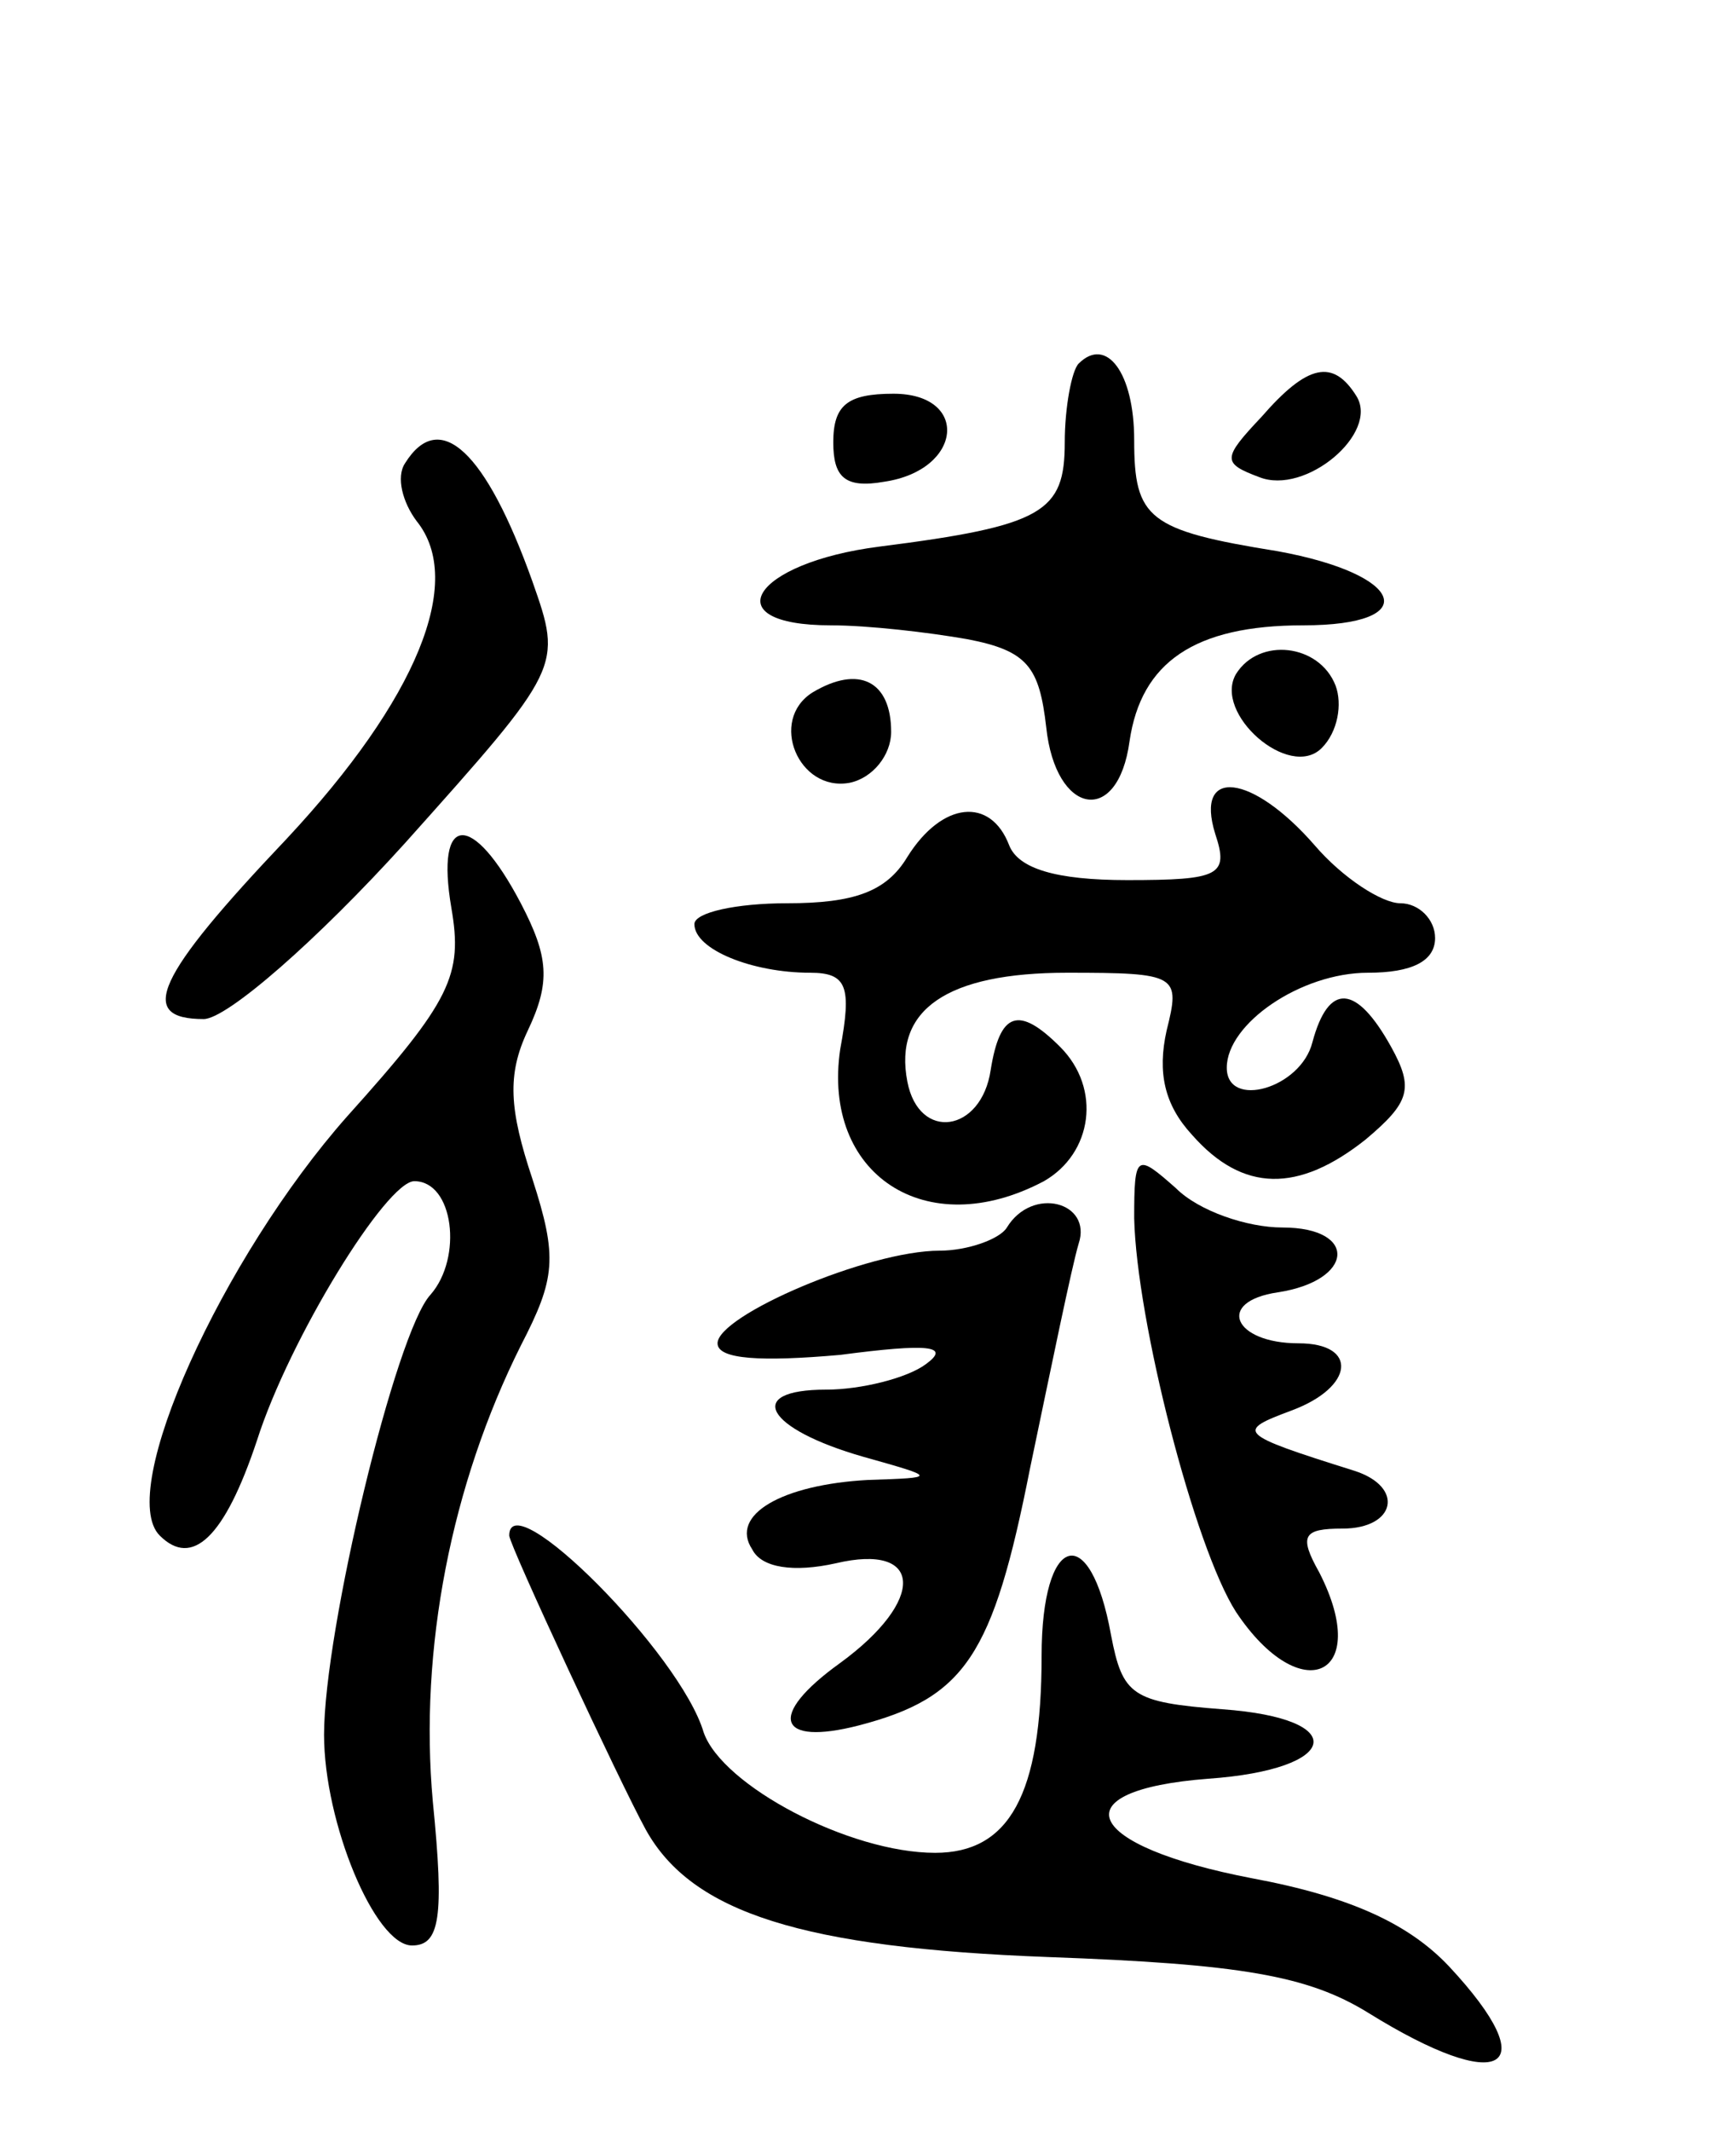 <svg version="1.0" xmlns="http://www.w3.org/2000/svg"
 width="75pt" height="92pt" viewBox="0 0 75 92"
 preserveAspectRatio="xMidYMid meet">
<g transform="translate(0,92) scale(0.1,-0.1)"
fill="#000000" stroke="none">
<path d="M466 763 c-3 -3 -6 -19 -6 -34 0 -30 -9 -36 -80 -45 -55 -7 -72 -34
-21 -34 16 0 42 -3 59 -6 26 -5 31 -12 34 -38 4 -38 31 -43 36 -6 5 34 28 50
75 50 52 0 44 22 -11 32 -56 9 -62 14 -62 48 0 29 -12 45 -24 33z"/>
<path d="M545 740 c-17 -18 -17 -20 -1 -26 20 -8 52 19 42 35 -10 16 -21 14
-41 -9z"/>
<path d="M360 729 c0 -15 5 -20 22 -17 34 5 37 38 4 38 -20 0 -26 -5 -26 -21z"/>
<path d="M175 720 c-4 -6 -1 -17 5 -25 21 -26 0 -77 -56 -137 -57 -60 -65 -78
-36 -78 10 0 49 34 87 76 68 76 68 76 55 113 -20 56 -40 75 -55 51z"/>
<path d="M534 629 c-10 -17 23 -46 37 -32 7 7 9 19 6 27 -7 18 -33 21 -43 5z"/>
<path d="M351 621 c-19 -12 -6 -43 16 -39 10 2 18 12 18 22 0 22 -14 29 -34
17z"/>
<path d="M525 560 c6 -18 2 -20 -38 -20 -31 0 -47 5 -51 15 -8 21 -29 19 -44
-5 -9 -15 -23 -20 -52 -20 -22 0 -40 -4 -40 -9 0 -11 25 -21 50 -21 16 0 18
-6 13 -33 -8 -54 37 -84 88 -57 21 12 25 40 7 58 -18 18 -26 15 -30 -10 -4
-27 -31 -31 -36 -5 -6 31 17 47 69 47 48 0 49 -1 43 -25 -4 -18 -1 -32 11 -45
22 -25 46 -25 75 -2 19 16 21 22 11 40 -15 27 -27 28 -34 2 -5 -20 -37 -29
-37 -11 0 19 32 41 61 41 19 0 29 5 29 15 0 8 -7 15 -15 15 -8 0 -25 11 -37
25 -27 31 -52 34 -43 5z"/>
<path d="M195 528 c5 -29 0 -40 -45 -90 -54 -61 -100 -162 -81 -181 14 -14 28
-1 42 41 14 44 56 112 68 112 17 0 21 -33 7 -49 -15 -16 -46 -145 -46 -190 0
-38 22 -91 38 -91 12 0 14 12 9 62 -6 66 8 137 38 197 15 29 16 38 5 72 -10
30 -11 45 -2 64 10 21 9 32 -3 55 -21 40 -37 39 -30 -2z"/>
<path d="M490 394 c1 -44 26 -142 44 -170 28 -42 59 -28 36 17 -9 16 -7 19 10
19 23 0 27 18 5 25 -51 16 -51 17 -27 26 27 10 29 29 3 29 -28 0 -36 18 -9 22
33 5 35 28 2 28 -15 0 -36 7 -46 17 -17 15 -18 15 -18 -13z"/>
<path d="M435 390 c-3 -5 -17 -10 -29 -10 -31 0 -96 -28 -96 -40 0 -7 19 -8
53 -5 38 5 48 4 37 -4 -8 -6 -28 -11 -43 -11 -36 0 -26 -17 16 -29 32 -9 32
-9 2 -10 -37 -2 -60 -15 -50 -30 4 -8 18 -10 36 -6 38 9 39 -16 2 -43 -32 -23
-27 -36 8 -27 46 12 58 30 74 111 9 43 18 87 21 97 6 18 -20 25 -31 7z"/>
<path d="M220 257 c0 -4 48 -107 59 -127 20 -36 68 -51 174 -55 83 -3 112 -8
138 -24 58 -36 77 -25 35 20 -17 18 -42 30 -85 38 -73 14 -84 38 -19 43 57 4
62 26 6 30 -39 3 -43 6 -48 32 -9 50 -30 44 -30 -9 0 -60 -14 -85 -46 -85 -37
0 -92 29 -100 52 -10 34 -84 108 -84 85z"/>
</g>
</svg>
